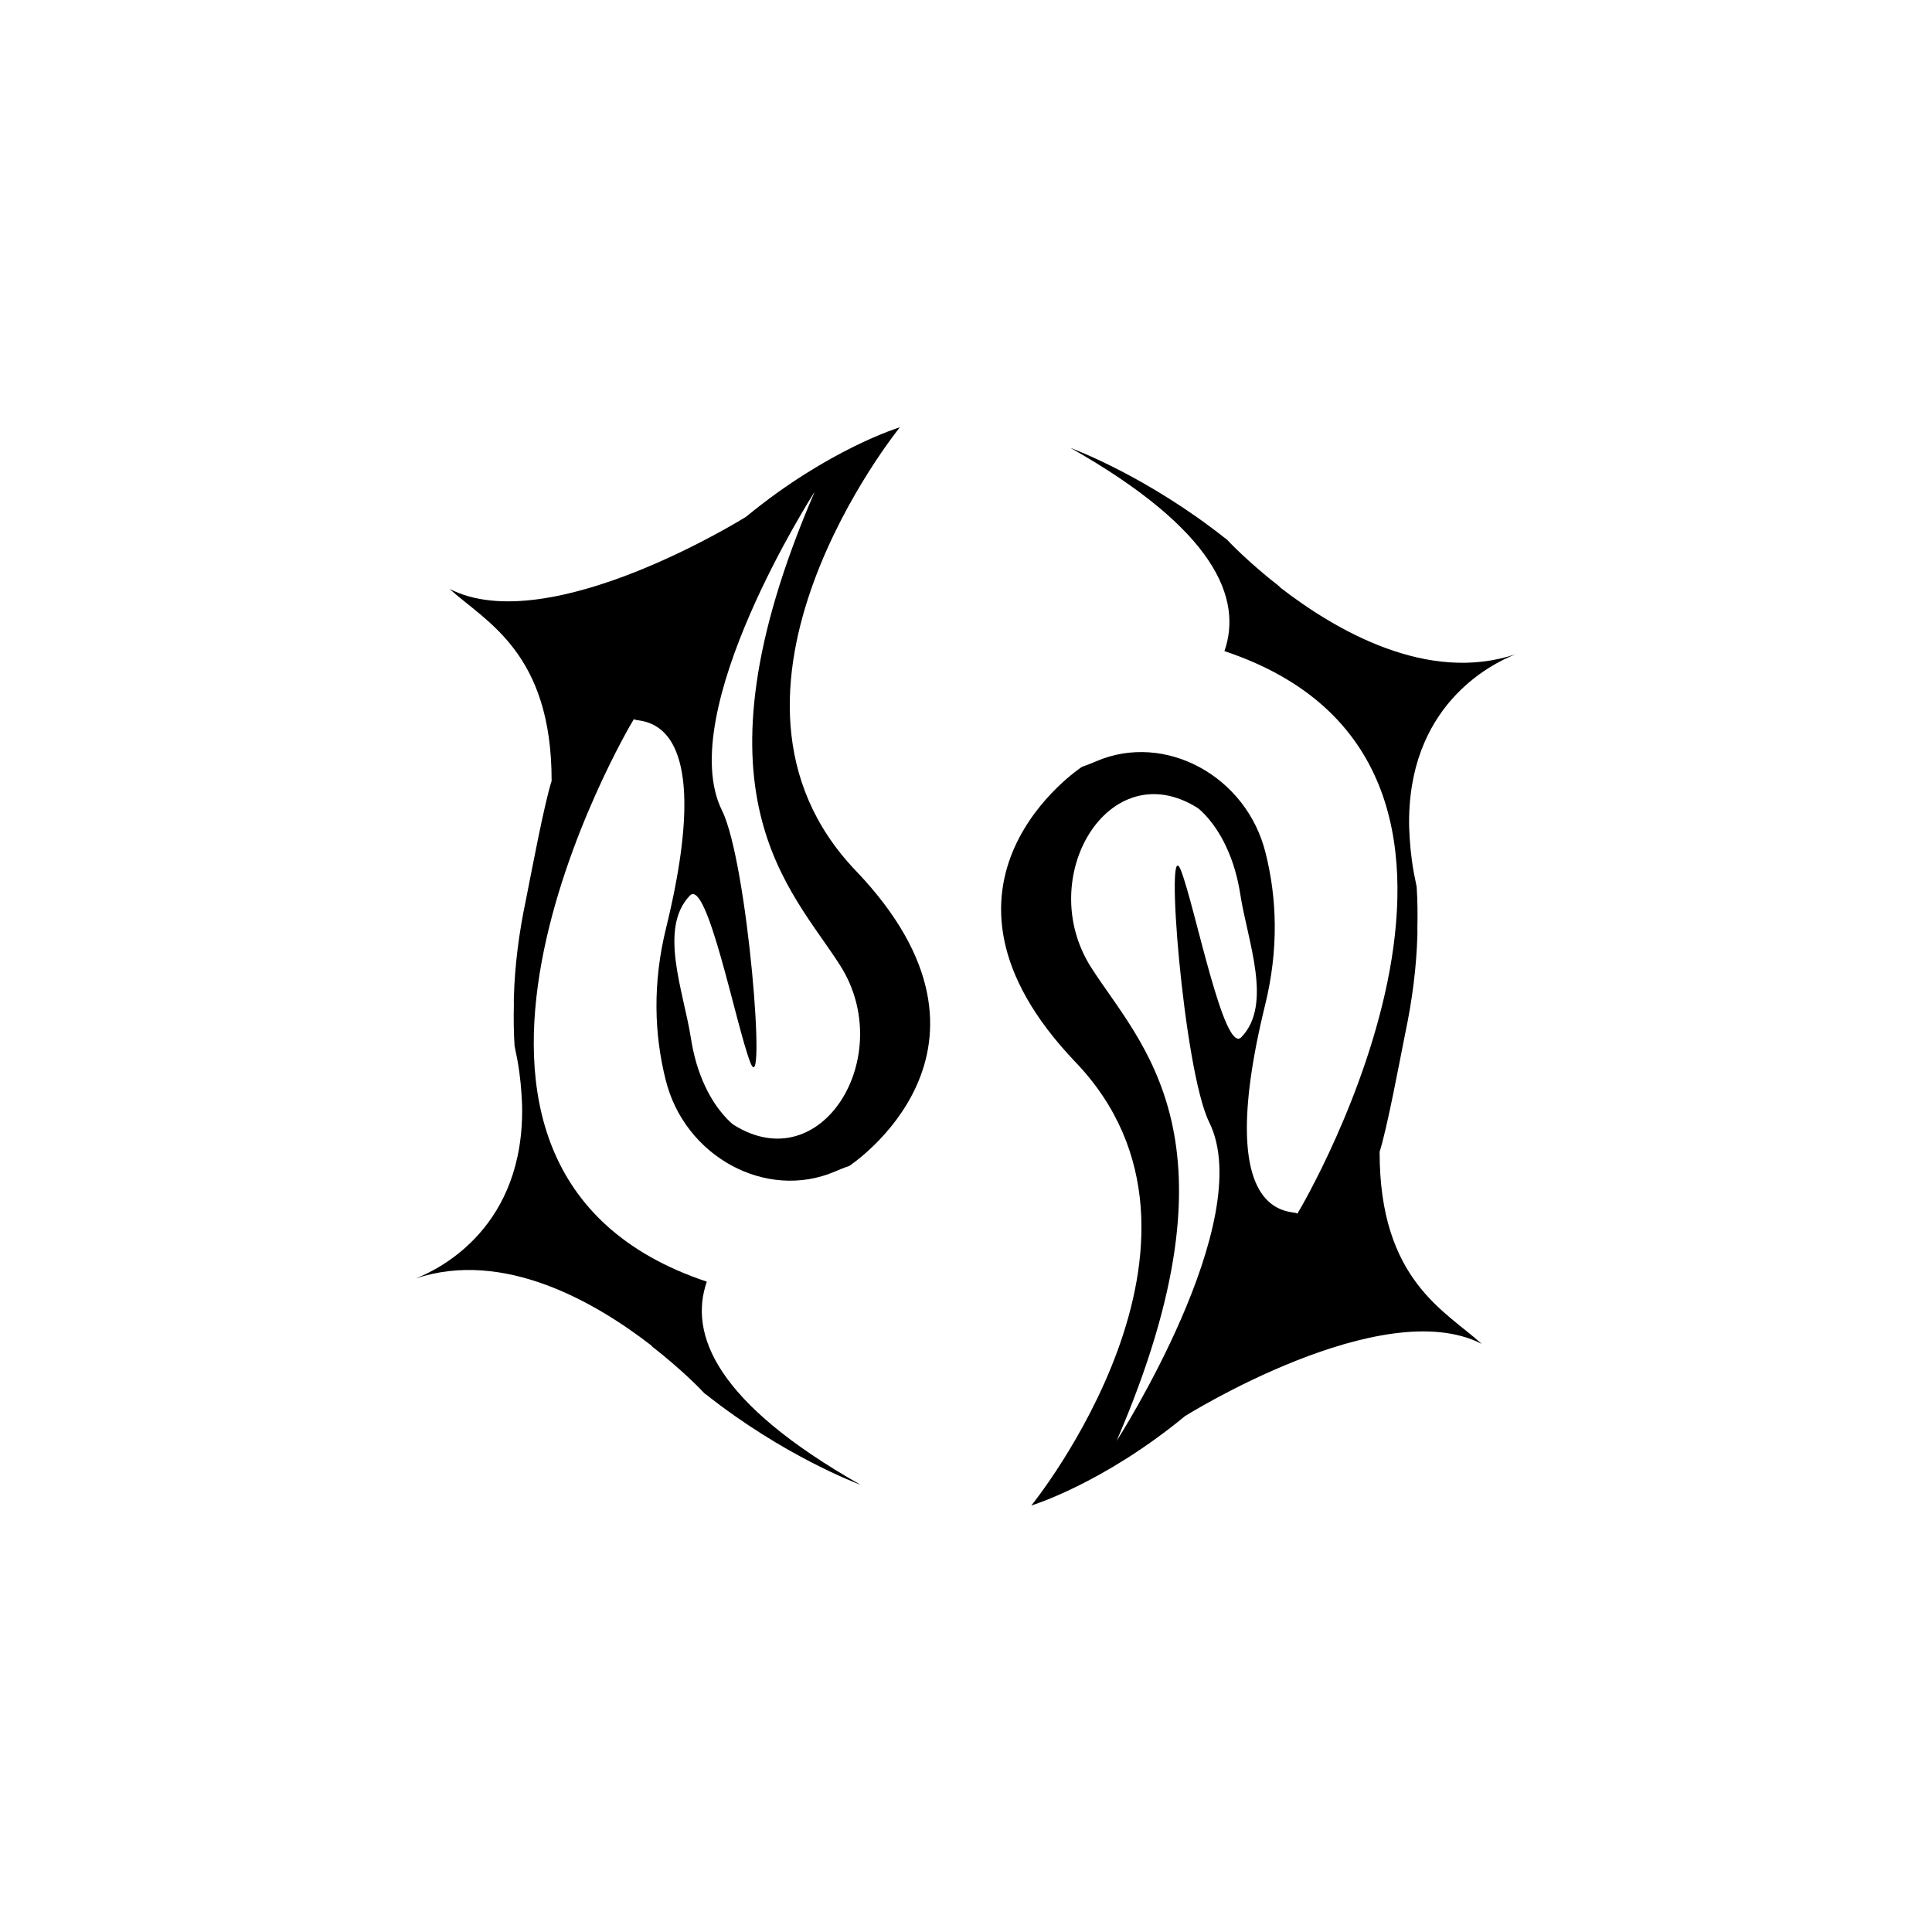 <svg xmlns="http://www.w3.org/2000/svg" width="353" height="353" viewBox="0 0 353 353" fill="none">
  <g id="relleno12">
    <path id="Vector" d="M233.841 107.217C228.125 102.779 224.421 98.883 224.07 98.468H224.006C209.638 87.069 196.227 82.088 195.588 81.833C222.09 96.84 227.04 109.389 223.719 118.968C285.217 139.467 238.279 219.867 237.002 221.815C237.481 220.729 220.973 225.263 231.127 183.722C233.681 173.409 233.298 164.085 231.254 155.911C227.806 141.766 212.831 133.719 200.314 139.084C198.686 139.786 197.696 140.105 197.696 140.105C197.696 140.105 165.255 161.339 196.482 194.036C227.742 226.7 188.436 275.075 188.436 275.075C188.436 275.075 201.495 271.115 216.535 258.726C216.535 258.726 252.52 236.183 270.72 245.539C264.143 239.536 252.041 233.948 252.073 210.448C253.446 206.169 255.777 193.684 256.735 188.895C258.076 182.573 258.81 176.57 258.97 170.918C258.97 170.471 259.002 170.024 258.97 169.609C259.034 167.023 259.002 164.5 258.842 162.042C258.651 161.116 258.491 160.221 258.299 159.327C257.788 156.454 257.565 153.74 257.469 151.217C256.99 129.058 272.285 121.362 276.915 119.542C260.822 124.939 244.027 115.2 233.745 107.217H233.841ZM204.05 263.196C227.838 208.021 208.329 190.875 199.324 176.697C188.947 160.317 202.613 137.455 218.802 147.609C219.249 147.896 221.899 150.163 223.974 154.57C225.315 157.38 226.146 160.381 226.625 163.446C227.934 171.94 232.595 183.499 226.816 189.502C223.655 192.79 218.387 165.809 215.8 159.104C212.735 151.089 216.215 195.536 220.941 205.052C229.85 223.06 204.05 263.228 204.05 263.228V263.196Z" fill="currentColor"/>
    <path id="Vector_2" d="M119.02 245.922C124.735 250.361 128.439 254.256 128.79 254.671H128.854C143.223 266.07 156.633 271.051 157.272 271.307C130.77 256.3 125.821 243.751 129.142 234.172C67.644 213.673 114.581 133.272 115.859 131.325C115.38 132.41 131.888 127.876 121.734 169.417C119.179 179.731 119.563 189.054 121.606 197.229C125.055 211.374 140.03 219.42 152.546 214.056C154.175 213.353 155.165 213.034 155.165 213.034C155.165 213.034 187.606 191.8 156.378 159.104C125.118 126.439 164.424 78.065 164.424 78.065C164.424 78.065 151.365 82.024 136.326 94.413C136.326 94.413 100.34 116.956 82.14 107.6C88.718 113.603 100.819 119.191 100.788 142.692C99.415 146.97 97.084 159.455 96.126 164.245C94.785 170.567 94.05 176.57 93.891 182.221C93.891 182.668 93.859 183.115 93.891 183.531C93.827 186.117 93.859 188.639 94.018 191.098C94.21 192.024 94.37 192.918 94.561 193.812C95.072 196.686 95.296 199.4 95.391 201.922C95.87 224.082 80.576 231.777 75.946 233.597C92.039 228.201 108.834 237.94 119.115 245.922H119.02ZM148.811 89.943C125.023 145.118 144.532 162.265 153.536 176.442C163.914 192.822 150.247 215.684 134.059 205.53C133.612 205.243 130.962 202.976 128.886 198.57C127.545 195.76 126.715 192.758 126.236 189.693C124.927 181.2 120.265 169.641 126.044 163.638C129.205 160.349 134.474 187.33 137.06 194.036C140.126 202.05 136.645 157.603 131.919 148.088C123.011 130.079 148.811 89.911 148.811 89.911V89.943Z" fill="currentColor"/>
  </g>
</svg>
